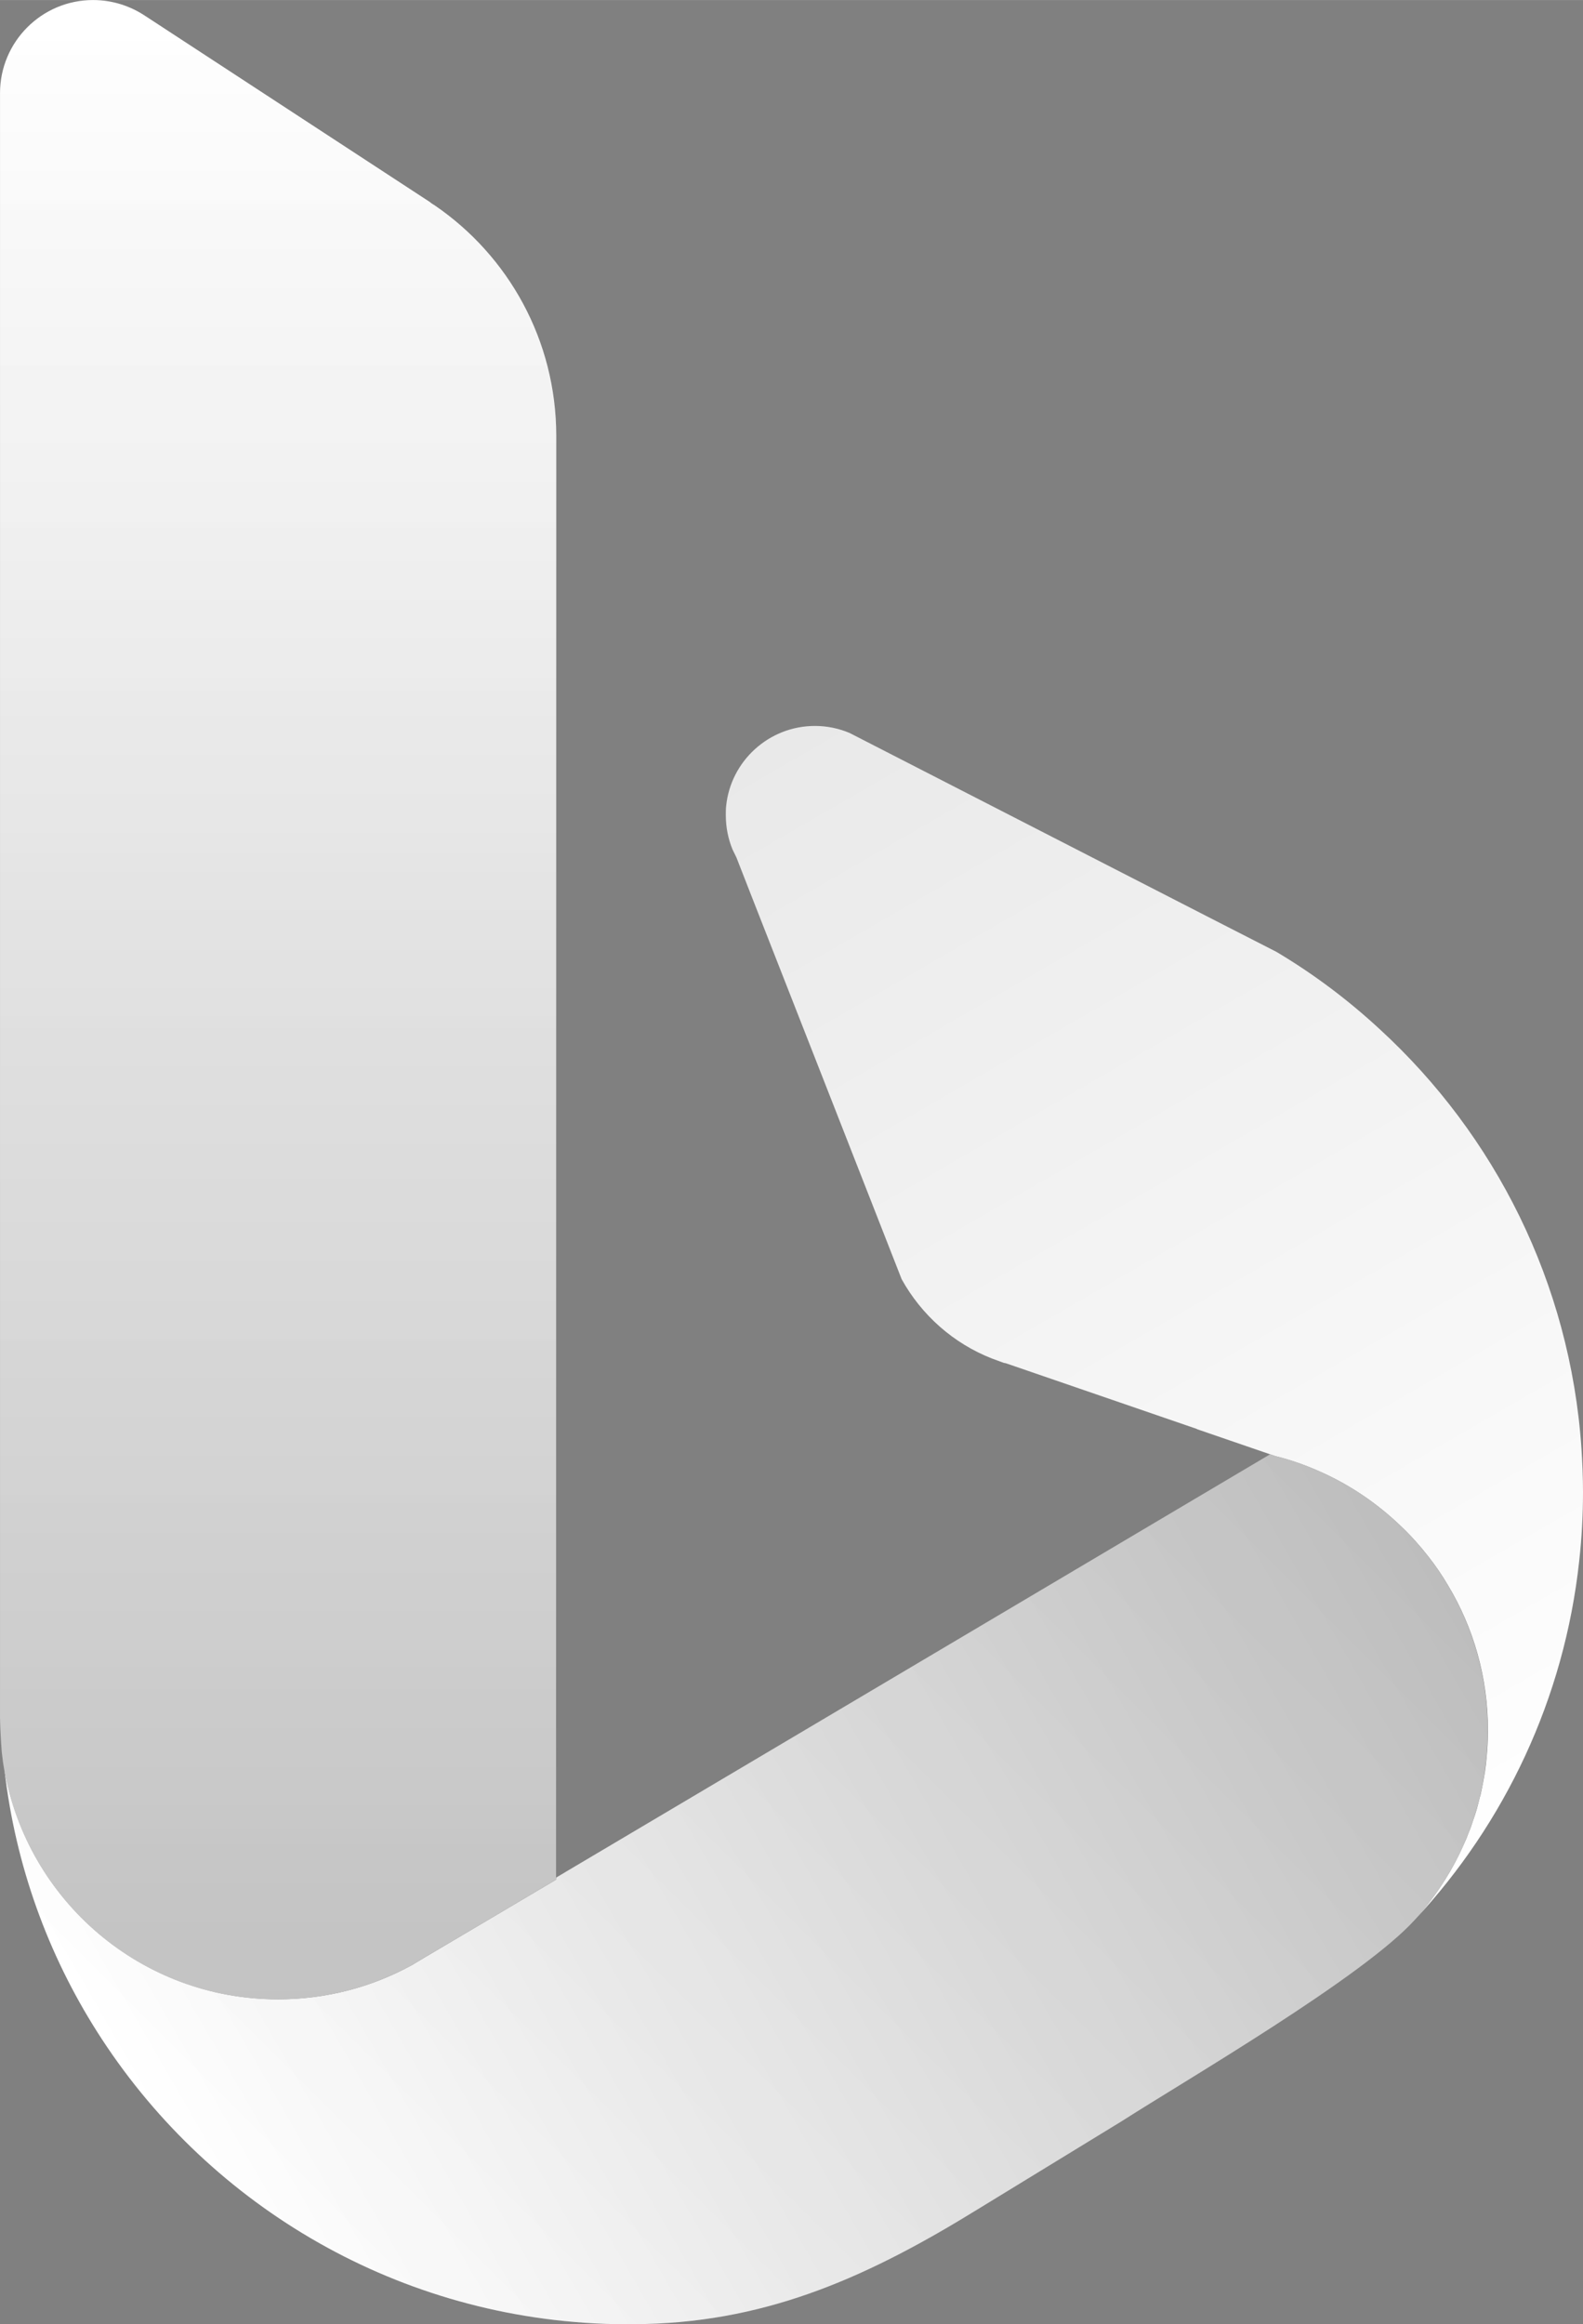 <?xml version="1.0" encoding="UTF-8" standalone="no"?>
<svg
   xmlns:dc="http://purl.org/dc/elements/1.1/"
   xmlns:cc="http://creativecommons.org/ns#"
   xmlns:rdf="http://www.w3.org/1999/02/22-rdf-syntax-ns#"
   xmlns:svg="http://www.w3.org/2000/svg"
   xmlns="http://www.w3.org/2000/svg"
   xmlns:xlink="http://www.w3.org/1999/xlink"
   xmlns:sodipodi="http://sodipodi.sourceforge.net/DTD/sodipodi-0.dtd"
   xmlns:inkscape="http://www.inkscape.org/namespaces/inkscape"
   width="275.689"
   height="404.544"
   version="1.1"
   viewBox="0 0 72.942 107.031"
   id="svg40"
   sodipodi:docname="Bing_April_2020.svg"
   inkscape:version="1.0.1 (3bc2e813f5, 2020-09-07)">
  <rect x="0" y="0" width="72.942" height="107.031" fill="#808080" stroke="none"/>
  <sodipodi:namedview
     pagecolor="#ffffff"
     bordercolor="#666666"
     borderopacity="1"
     objecttolerance="10"
     gridtolerance="10"
     guidetolerance="10"
     inkscape:pageopacity="0"
     inkscape:pageshadow="2"
     inkscape:window-width="1920"
     inkscape:window-height="1002"
     id="namedview42"
     showgrid="false"
     inkscape:zoom="1.042"
     inkscape:cx="315.26482"
     inkscape:cy="202.26211"
     inkscape:window-x="-8"
     inkscape:window-y="-8"
     inkscape:window-maximized="1"
     inkscape:current-layer="svg40" />
  <defs
     id="defs24">
    <linearGradient
       id="logo_lg6"
       x1="6.2"
       x2="6.2"
       y2="44.542"
       gradientTransform="scale(2.067)"
       gradientUnits="userSpaceOnUse"
       xlink:href="#logo_lg4" />
    <linearGradient
       id="logo_lg4">
      <stop
         stop-color="#fff"
         offset="0"
         id="stop3" />
      <stop
         stop-color="#090909"
         offset="1"
         id="stop5" />
    </linearGradient>
    <linearGradient
       id="logo_lg5"
       x1="6.668"
       x2="27.073"
       y1="50.251"
       y2="29.846"
       gradientTransform="scale(2.067)"
       gradientUnits="userSpaceOnUse"
       xlink:href="#logo_lg4" />
    <linearGradient
       id="logo_lg3"
       x1="6.2"
       x2="6.2"
       y1="44.997"
       y2="0.784"
       gradientTransform="scale(2.067)"
       gradientUnits="userSpaceOnUse">
      <stop
         stop-color="#ccc"
         offset="0"
         id="stop9" />
      <stop
         stop-color="#fff"
         offset="1"
         id="stop11" />
    </linearGradient>
    <linearGradient
       id="logo_lg2"
       x1="3.943"
       x2="30.845"
       y1="48.375"
       y2="32.843"
       gradientTransform="scale(2.067)"
       gradientUnits="userSpaceOnUse">
      <stop
         stop-color="#fff"
         offset="0"
         id="stop14" />
      <stop
         stop-color="#ccc"
         offset="1"
         id="stop16" />
    </linearGradient>
    <linearGradient
       id="logo_lg1"
       x1="19.624"
       x2="34.617"
       y1="15.022"
       y2="40.99"
       gradientTransform="scale(2.067)"
       gradientUnits="userSpaceOnUse">
      <stop
         class=""
         stop-color="#e9e9e9"
         offset="0"
         id="stop19" />
      <stop
         stop-color="#fff"
         offset="1"
         id="stop21" />
    </linearGradient>
  </defs>
  <g
     id="g906"
     transform="translate(0.002,-0.002)">
    <path
       d="m 72.94,68.715 c 0,1.062 -0.058,2.119 -0.174,3.16 -0.686,6.348 -3.433,12.088 -7.57,16.528 0.521,-0.579 0.99,-1.201 1.403,-1.865 0.318,-0.506 0.599,-1.034 0.839,-1.583 0.087,-0.18 0.165,-0.368 0.232,-0.556 0.079,-0.18 0.145,-0.368 0.203,-0.556 0.064,-0.174 0.122,-0.353 0.174,-0.535 0.05,-0.188 0.101,-0.376 0.145,-0.564 0.008,-0.021 0.015,-0.043 0.023,-0.064 0.043,-0.188 0.079,-0.376 0.116,-0.564 0.037,-0.194 0.072,-0.391 0.101,-0.585 v -0.015 c 0.029,-0.18 0.05,-0.362 0.064,-0.55 0.043,-0.426 0.066,-0.854 0.066,-1.288 0,-2.443 -0.672,-4.736 -1.85,-6.687 -0.267,-0.455 -0.564,-0.889 -0.889,-1.302 -0.382,-0.492 -0.796,-0.955 -1.244,-1.381 -1.114,-1.077 -2.414,-1.96 -3.853,-2.582 -0.622,-0.275 -1.273,-0.498 -1.937,-0.666 -0.006,0 -0.023,-0.006 -0.029,-0.006 l -0.238,-0.083 -3.369,-1.157 v -0.008 l -8.814,-3.03 c -0.029,-0.008 -0.066,-0.008 -0.087,-0.014 l -0.55,-0.203 c -1.772,-0.695 -3.239,-1.995 -4.157,-3.65 l -3.216,-8.206 -3.688,-9.399 -0.709,-1.815 -0.18,-0.368 c -0.203,-0.492 -0.31,-1.027 -0.31,-1.583 0,-0.145 0,-0.289 0.015,-0.42 0.209,-2.067 1.966,-3.688 4.093,-3.688 0.564,0 1.106,0.116 1.598,0.325 l 16.427,8.423 3.239,1.656 c 1.714,1.019 3.311,2.22 4.771,3.572 5.292,4.86 8.762,11.669 9.283,19.284 0.043,0.674 0.072,1.346 0.072,2.026 z"
       fill="url(#logo_lg1)"
       id="path28"
       style="fill:url(#logo_lg1);stroke-width:2.067" />
    <path
       d="m 68.55,79.677 c 0,0.839 -0.081,1.649 -0.223,2.437 -0.043,0.209 -0.087,0.42 -0.136,0.628 -0.095,0.376 -0.194,0.738 -0.318,1.1 -0.064,0.188 -0.13,0.376 -0.203,0.556 -0.072,0.188 -0.151,0.368 -0.232,0.556 -0.238,0.55 -0.521,1.077 -0.839,1.583 -0.411,0.666 -0.883,1.288 -1.403,1.865 -2.394,2.646 -10.521,7.367 -13.516,9.283 l -6.648,4.064 c -4.872,3.001 -9.479,5.126 -15.284,5.271 -0.275,0.008 -0.542,0.015 -0.81,0.015 -0.376,0 -0.744,-0.008 -1.114,-0.023 -9.833,-0.376 -18.407,-5.653 -23.354,-13.454 -2.263,-3.564 -3.76,-7.656 -4.266,-12.053 1.062,6.009 6.298,10.563 12.609,10.563 2.212,0 4.287,-0.556 6.102,-1.54 0.015,-0.006 0.029,-0.015 0.043,-0.021 l 0.651,-0.391 2.646,-1.563 3.369,-1.995 v -0.093 l 0.434,-0.26 30.142,-17.859 2.321,-1.375 0.232,0.079 c 0.008,0 0.023,0.006 0.029,0.006 0.666,0.165 1.317,0.391 1.937,0.666 1.439,0.622 2.741,1.505 3.853,2.582 0.449,0.426 0.86,0.889 1.244,1.381 0.325,0.411 0.622,0.845 0.889,1.302 1.174,1.955 1.846,4.246 1.846,6.691 z"
       fill="url(#logo_lg2)"
       id="path30"
       style="fill:url(#logo_lg2);stroke-width:2.067" />
    <path
       d="m 25.63,20.078 -0.01,66.479 -3.369,1.997 -2.648,1.561 -0.653,0.395 c -0.01,0 -0.029,0.01 -0.039,0.021 -1.817,0.978 -3.892,1.542 -6.106,1.542 -6.315,0 -11.54,-4.556 -12.609,-10.563 -0.05,-0.277 -0.089,-0.562 -0.118,-0.839 -0.039,-0.525 -0.068,-1.038 -0.079,-1.563 v -74.817 c 0,-2.363 1.916,-4.289 4.289,-4.289 0.889,0 1.72,0.277 2.402,0.732 l 13.111,8.566 c 0.068,0.06 0.149,0.11 0.227,0.157 3.388,2.313 5.602,6.207 5.602,10.623 z"
       fill="url(#logo_lg3)"
       id="path32"
       style="fill:url(#logo_lg3);stroke-width:2.067" />
    <path
       d="m 68.55,79.677 c 0,0.839 -0.081,1.649 -0.223,2.437 -0.043,0.209 -0.087,0.42 -0.136,0.628 -0.095,0.376 -0.194,0.738 -0.318,1.1 -0.064,0.188 -0.13,0.376 -0.203,0.556 -0.072,0.188 -0.151,0.368 -0.232,0.556 -0.238,0.55 -0.521,1.077 -0.839,1.583 -0.411,0.666 -0.883,1.288 -1.403,1.865 -2.394,2.646 -10.521,7.367 -13.516,9.283 l -6.648,4.064 c -4.872,3.001 -9.479,5.126 -15.284,5.271 -0.275,0.008 -0.542,0.015 -0.81,0.015 -0.376,0 -0.744,-0.006 -1.114,-0.021 -9.833,-0.376 -18.407,-5.653 -23.354,-13.454 -2.263,-3.564 -3.76,-7.656 -4.266,-12.053 1.062,6.009 6.298,10.563 12.609,10.563 2.212,0 4.287,-0.556 6.102,-1.54 0.015,-0.006 0.029,-0.015 0.043,-0.021 l 0.651,-0.391 2.646,-1.563 3.369,-1.995 v -0.095 l 0.434,-0.26 30.142,-17.859 2.321,-1.375 0.232,0.079 c 0.006,0 0.023,0.006 0.029,0.006 0.666,0.165 1.317,0.391 1.937,0.666 1.439,0.622 2.741,1.505 3.853,2.582 0.449,0.426 0.86,0.889 1.244,1.381 0.325,0.411 0.622,0.845 0.889,1.302 1.174,1.955 1.846,4.246 1.846,6.691 z"
       fill="url(#logo_lg5)"
       opacity="0.08"
       id="path34"
       style="fill:url(#logo_lg5);stroke-width:2.067" />
    <path
       d="m 25.63,20.078 -0.01,66.479 -3.369,1.997 -2.648,1.561 -0.653,0.395 c -0.01,0 -0.029,0.01 -0.039,0.021 -1.817,0.978 -3.892,1.542 -6.106,1.542 -6.315,0 -11.54,-4.556 -12.609,-10.563 -0.05,-0.277 -0.089,-0.562 -0.118,-0.839 -0.039,-0.525 -0.068,-1.038 -0.079,-1.563 v -74.817 c 0,-2.363 1.916,-4.289 4.289,-4.289 0.889,0 1.72,0.277 2.402,0.732 l 13.111,8.566 c 0.068,0.06 0.149,0.11 0.227,0.157 3.388,2.313 5.602,6.207 5.602,10.623 z"
       fill="url(#logo_lg6)"
       opacity="0.05"
       id="path36"
       style="fill:url(#logo_lg6);stroke-width:2.067" />
  </g>
</svg>
